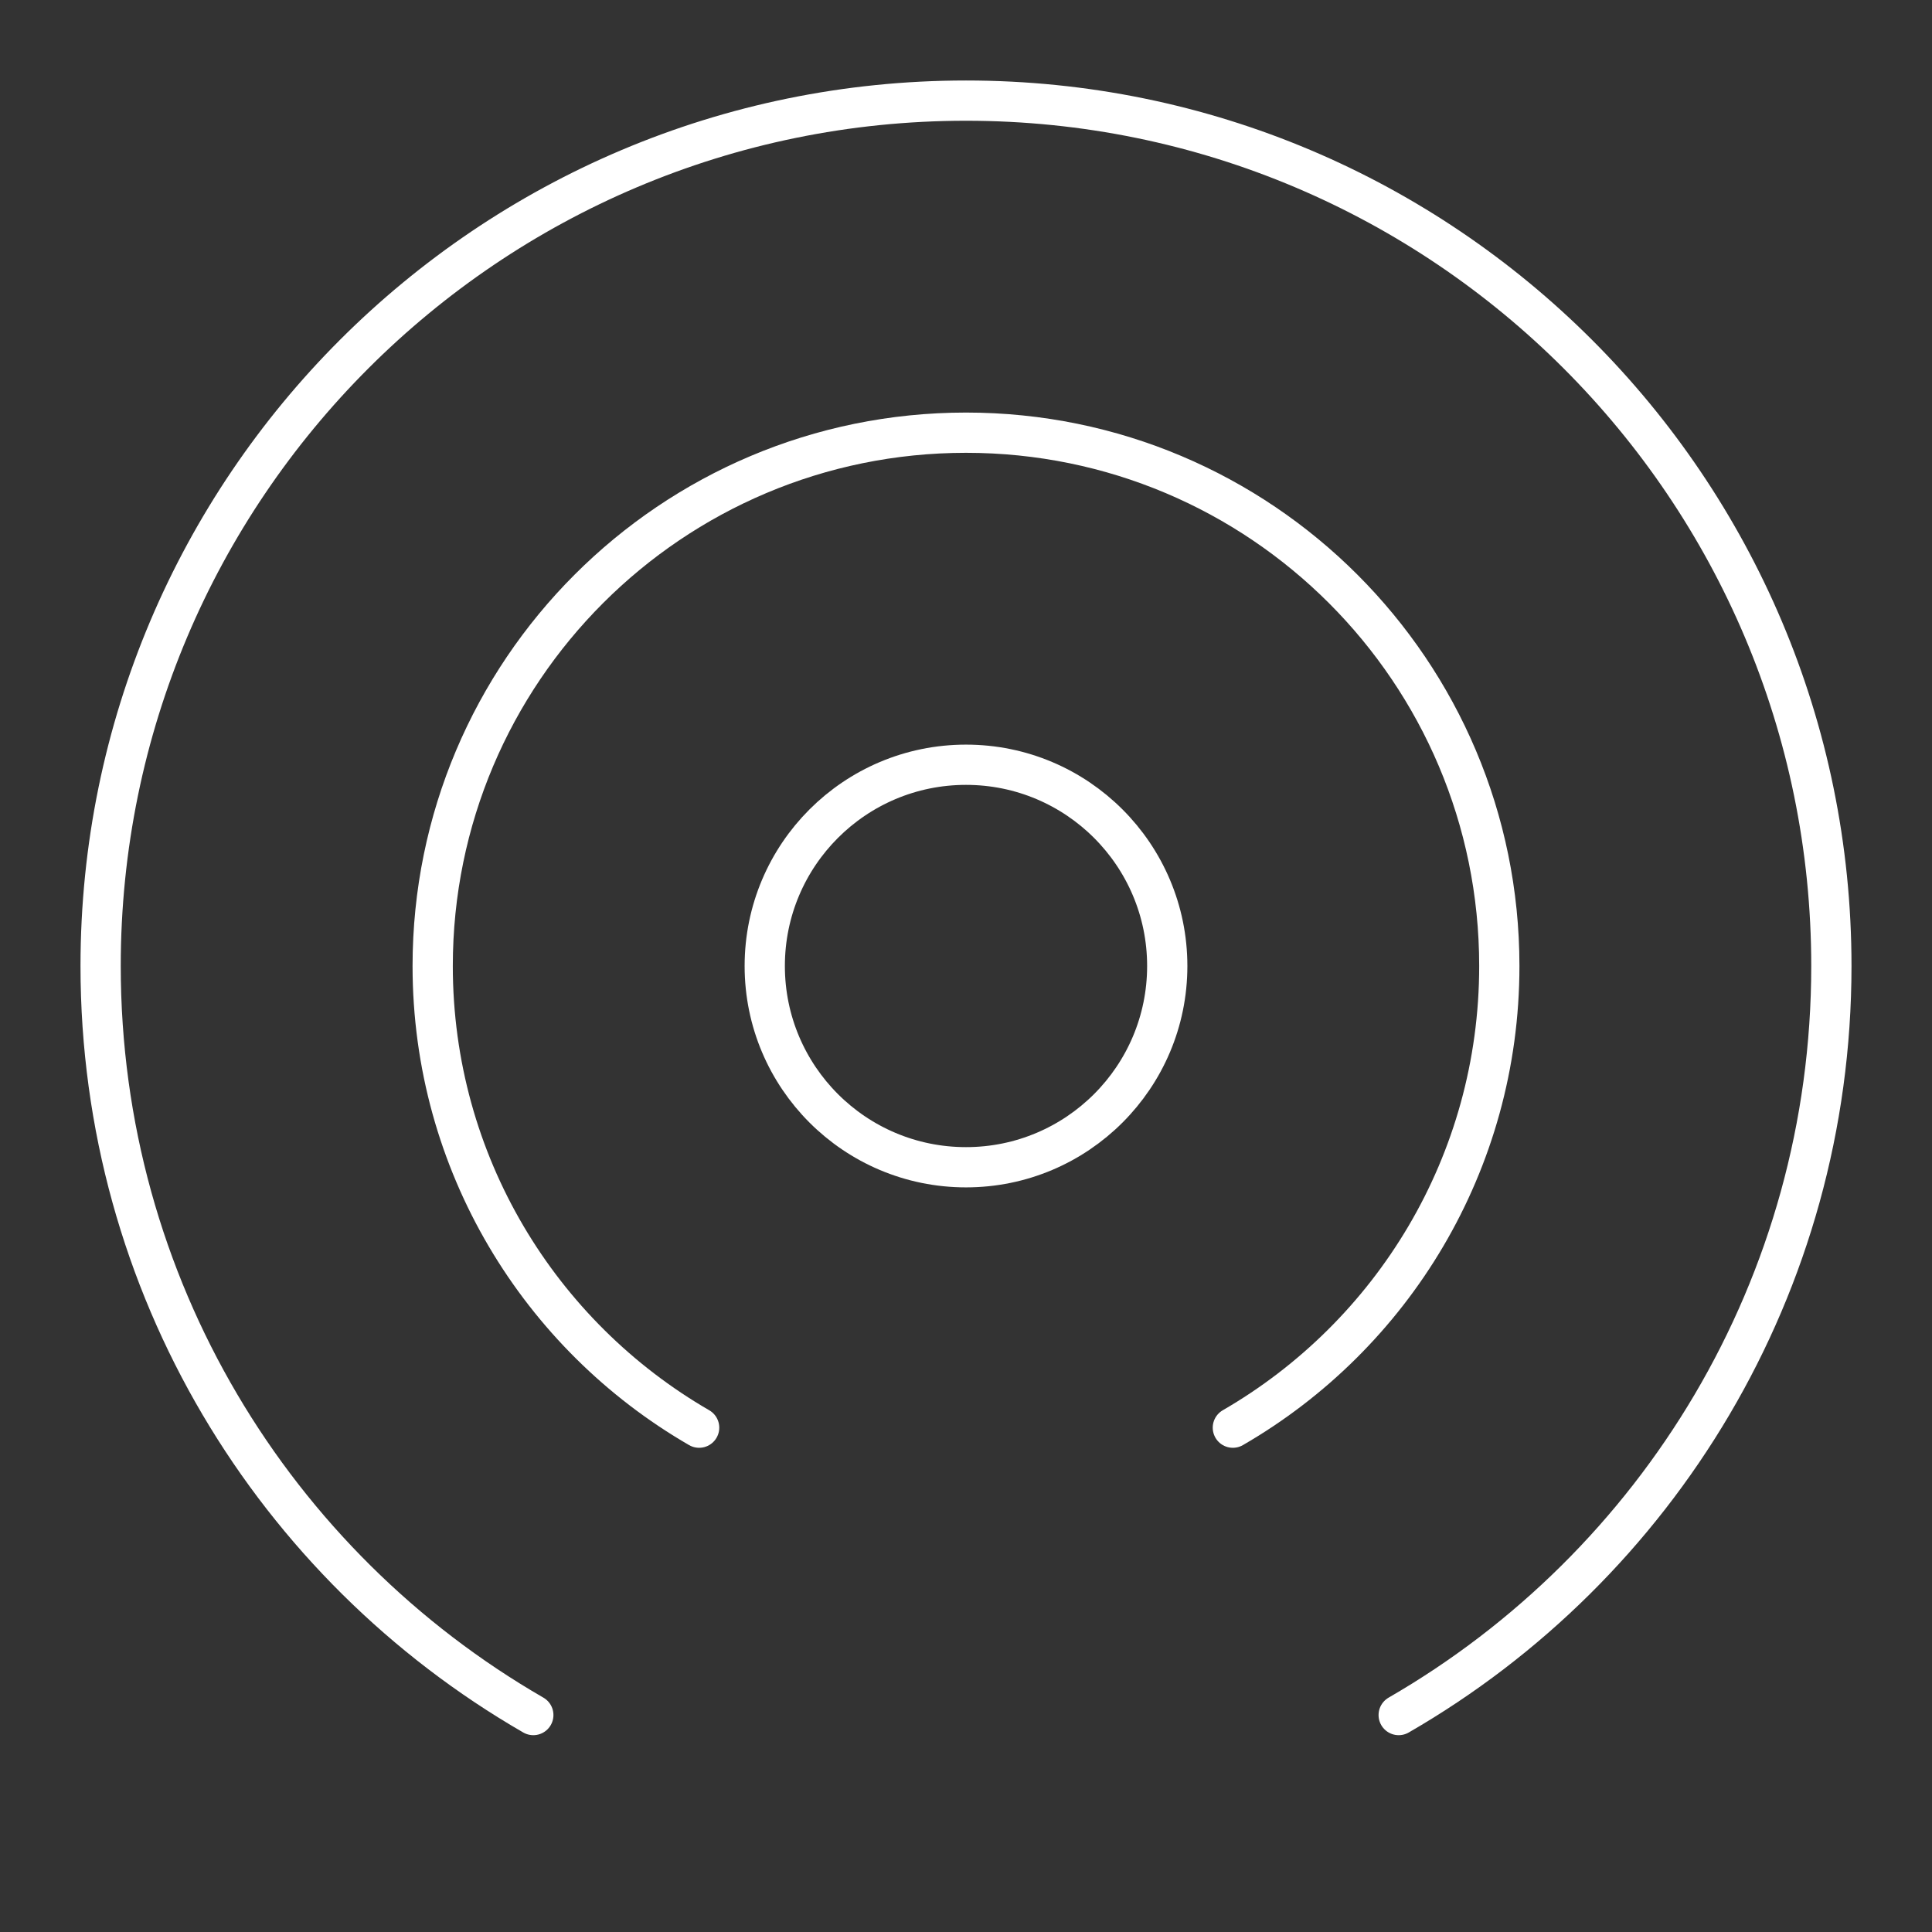 <?xml version="1.0" encoding="UTF-8"?><svg id="b" xmlns="http://www.w3.org/2000/svg" viewBox="0 0 48 48"><rect x="0" y="0" width="48" height="48" fill="#333333" stroke="none"/><defs><style>.c{fill:none;stroke:#fff;stroke-linecap:round;stroke-linejoin:round;}</style></defs><path class="c" d="m34.75,42.61c6.43-3.71,10.75-10.66,10.75-18.61,0-11.87-9.63-21.5-21.5-21.5S2.5,12.13,2.5,24c0,7.95,4.32,14.9,10.75,18.61"/><path class="c" d="m30.63,35.47c3.96-2.29,6.62-6.57,6.62-11.47,0-7.32-5.93-13.25-13.25-13.25s-13.25,5.93-13.25,13.25c0,4.9,2.66,9.18,6.62,11.47"/><circle class="c" cx="24" cy="24" r="5"/></svg>